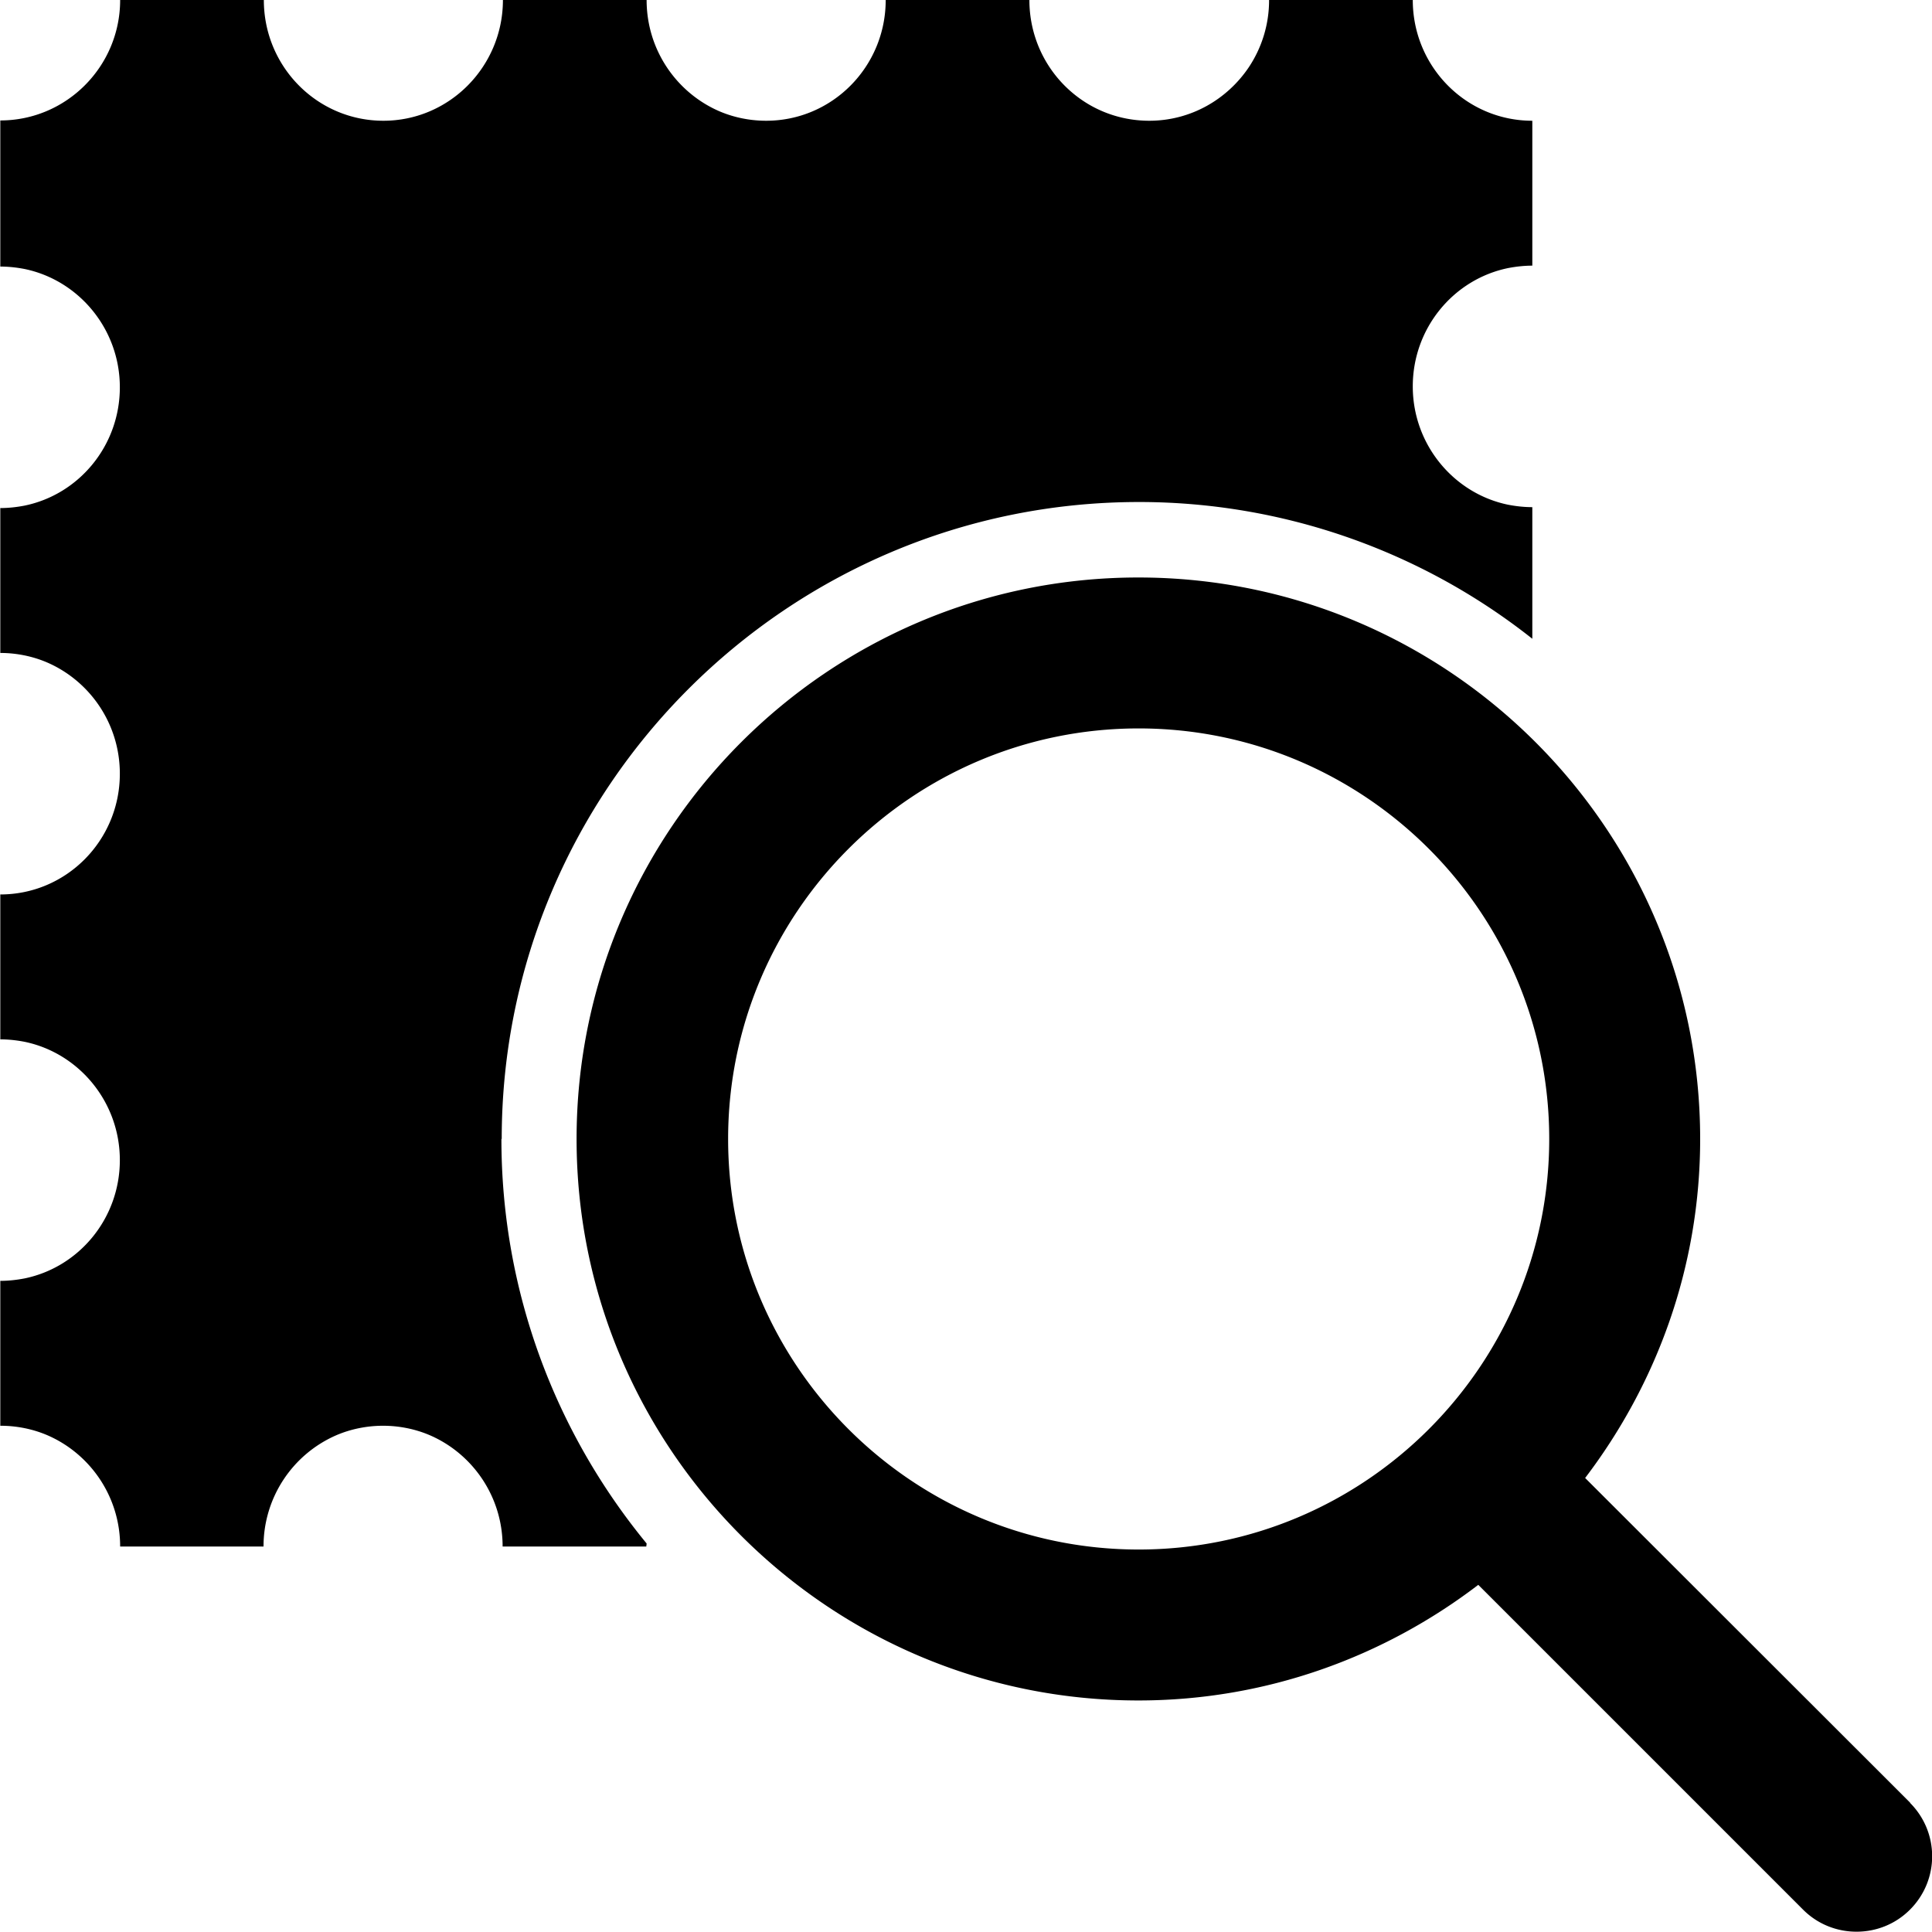 <svg viewBox="0 0 64 64" xmlns="http://www.w3.org/2000/svg">
  <path d="M63.28 59.72 52.51 48.96c2.38-3.13 3.81-7.01 3.81-11.23 0-10.26-8.35-18.6-18.61-18.6S19.1 27.47 19.1 37.73s8.35 18.6 18.61 18.6c4.23 0 8.13-1.44 11.26-3.83l10.76 10.76c.49.49 1.13.73 1.77.73s1.28-.24 1.77-.73c.98-.98.98-2.56 0-3.54ZM24.12 37.73c0-7.5 6.1-13.6 13.6-13.6s13.6 6.1 13.6 13.6-6.1 13.6-13.6 13.6-13.6-6.1-13.6-13.6m-7.51 0c0 5.08 1.81 9.75 4.81 13.4 0 .03-.01.07-.01.1h-4.76c0-1.66-1-3.08-2.42-3.69-.47-.2-1-.31-1.54-.31s-1.07.11-1.54.31a4.01 4.01 0 0 0-2.42 3.69H3.98c0-1.66-1-3.08-2.42-3.69-.47-.2-1-.31-1.54-.31H.01v-4.8c.27 0 .54-.03.8-.08 1.81-.37 3.16-1.99 3.16-3.92S2.61 34.88.81 34.51c-.26-.05-.53-.08-.8-.08v-4.8c2.19 0 3.96-1.79 3.96-4 0-1.66-1-3.08-2.42-3.69-.47-.2-1-.31-1.54-.31v-4.8c.27 0 .54-.03.8-.08 1.81-.37 3.16-1.99 3.16-3.92S2.61 9.28.81 8.91c-.26-.05-.53-.08-.8-.08V3.99C2.2 3.99 3.98 2.2 3.98 0h4.76c0 2.21 1.77 4 3.96 4s3.96-1.8 3.96-4h4.76c0 1.66 1 3.08 2.42 3.69.47.2 1 .31 1.54.31 2.19 0 3.96-1.79 3.96-4h4.76c0 1.38.69 2.6 1.75 3.32.63.43 1.4.68 2.22.68 1.37 0 2.57-.7 3.29-1.76A4 4 0 0 0 42.04 0h4.76c0 2.21 1.77 4 3.96 4v4.8c-.27 0-.54.03-.8.08-1.81.37-3.16 1.99-3.16 3.92s1.36 3.55 3.16 3.92c.26.05.53.08.8.08v4.36a20.98 20.98 0 0 0-13.03-4.53c-11.64 0-21.11 9.47-21.11 21.1Z"/>
</svg>
